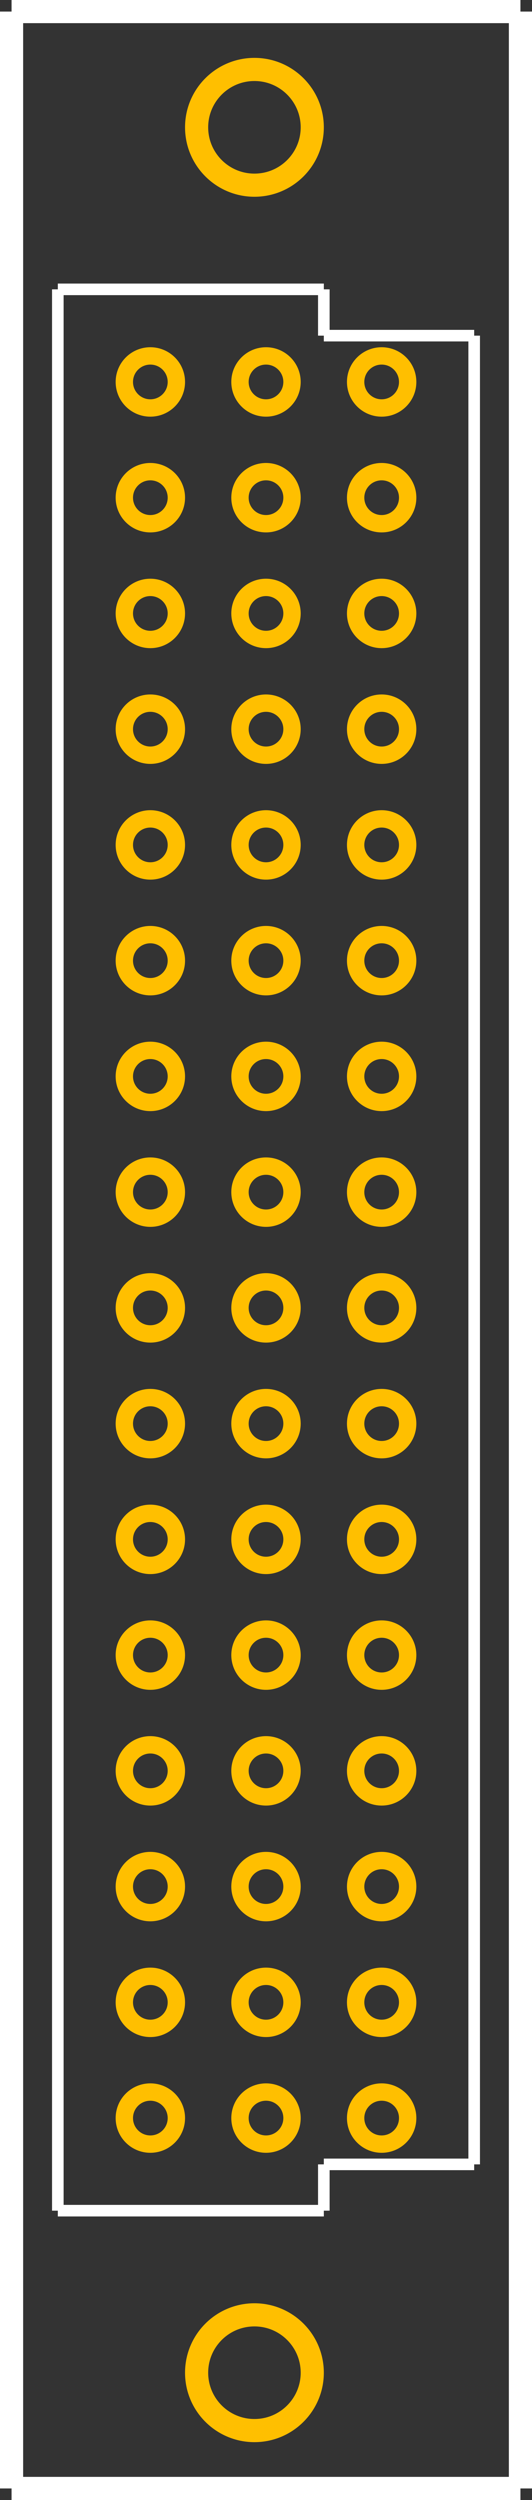 <?xml version="1.0" encoding="UTF-8" standalone="no"?> <svg xmlns:svg="http://www.w3.org/2000/svg" xmlns="http://www.w3.org/2000/svg" version="1.2" baseProfile="tiny" x="0in" y="0in" width="0.46in" height="2.16in" viewBox="0 0 46000 216000" ><rect x="0" y="0" width="46000" height="216000" fill="#333333" stroke="none"/><title>DIN41612C96FS.fp</title><desc>Geda footprint file 'DIN41612C96FS.fp' converted by Fritzing</desc><g id="copper0">
 <circle fill="none" cx="13000" cy="33000" connectorname="1" stroke="#ffbf00" r="2250" id="connector0pin" stroke-width="1500"/>
 <circle fill="none" cx="13000" cy="43000" connectorname="2" stroke="#ffbf00" r="2250" id="connector1pin" stroke-width="1500"/>
 <circle fill="none" cx="13000" cy="53000" connectorname="3" stroke="#ffbf00" r="2250" id="connector2pin" stroke-width="1500"/>
 <circle fill="none" cx="13000" cy="63000" connectorname="4" stroke="#ffbf00" r="2250" id="connector3pin" stroke-width="1500"/>
 <circle fill="none" cx="13000" cy="73000" connectorname="5" stroke="#ffbf00" r="2250" id="connector4pin" stroke-width="1500"/>
 <circle fill="none" cx="13000" cy="83000" connectorname="6" stroke="#ffbf00" r="2250" id="connector5pin" stroke-width="1500"/>
 <circle fill="none" cx="13000" cy="93000" connectorname="7" stroke="#ffbf00" r="2250" id="connector6pin" stroke-width="1500"/>
 <circle fill="none" cx="13000" cy="103000" connectorname="8" stroke="#ffbf00" r="2250" id="connector7pin" stroke-width="1500"/>
 <circle fill="none" cx="13000" cy="113000" connectorname="9" stroke="#ffbf00" r="2250" id="connector8pin" stroke-width="1500"/>
 <circle fill="none" cx="13000" cy="123000" connectorname="10" stroke="#ffbf00" r="2250" id="connector9pin" stroke-width="1500"/>
 <circle fill="none" cx="13000" cy="133000" connectorname="11" stroke="#ffbf00" r="2250" id="connector10pin" stroke-width="1500"/>
 <circle fill="none" cx="13000" cy="143000" connectorname="12" stroke="#ffbf00" r="2250" id="connector11pin" stroke-width="1500"/>
 <circle fill="none" cx="13000" cy="153000" connectorname="13" stroke="#ffbf00" r="2250" id="connector12pin" stroke-width="1500"/>
 <circle fill="none" cx="13000" cy="163000" connectorname="14" stroke="#ffbf00" r="2250" id="connector13pin" stroke-width="1500"/>
 <circle fill="none" cx="13000" cy="173000" connectorname="15" stroke="#ffbf00" r="2250" id="connector14pin" stroke-width="1500"/>
 <circle fill="none" cx="13000" cy="183000" connectorname="16" stroke="#ffbf00" r="2250" id="connector15pin" stroke-width="1500"/>
 <circle fill="none" cx="23000" cy="33000" connectorname="17" stroke="#ffbf00" r="2250" id="connector16pin" stroke-width="1500"/>
 <circle fill="none" cx="23000" cy="43000" connectorname="18" stroke="#ffbf00" r="2250" id="connector17pin" stroke-width="1500"/>
 <circle fill="none" cx="23000" cy="53000" connectorname="19" stroke="#ffbf00" r="2250" id="connector18pin" stroke-width="1500"/>
 <circle fill="none" cx="23000" cy="63000" connectorname="20" stroke="#ffbf00" r="2250" id="connector19pin" stroke-width="1500"/>
 <circle fill="none" cx="23000" cy="73000" connectorname="21" stroke="#ffbf00" r="2250" id="connector20pin" stroke-width="1500"/>
 <circle fill="none" cx="23000" cy="83000" connectorname="22" stroke="#ffbf00" r="2250" id="connector21pin" stroke-width="1500"/>
 <circle fill="none" cx="23000" cy="93000" connectorname="23" stroke="#ffbf00" r="2250" id="connector22pin" stroke-width="1500"/>
 <circle fill="none" cx="23000" cy="103000" connectorname="24" stroke="#ffbf00" r="2250" id="connector23pin" stroke-width="1500"/>
 <circle fill="none" cx="23000" cy="113000" connectorname="25" stroke="#ffbf00" r="2250" id="connector24pin" stroke-width="1500"/>
 <circle fill="none" cx="23000" cy="123000" connectorname="26" stroke="#ffbf00" r="2250" id="connector25pin" stroke-width="1500"/>
 <circle fill="none" cx="23000" cy="133000" connectorname="27" stroke="#ffbf00" r="2250" id="connector26pin" stroke-width="1500"/>
 <circle fill="none" cx="23000" cy="143000" connectorname="28" stroke="#ffbf00" r="2250" id="connector27pin" stroke-width="1500"/>
 <circle fill="none" cx="23000" cy="153000" connectorname="29" stroke="#ffbf00" r="2250" id="connector28pin" stroke-width="1500"/>
 <circle fill="none" cx="23000" cy="163000" connectorname="30" stroke="#ffbf00" r="2250" id="connector29pin" stroke-width="1500"/>
 <circle fill="none" cx="23000" cy="173000" connectorname="31" stroke="#ffbf00" r="2250" id="connector30pin" stroke-width="1500"/>
 <circle fill="none" cx="23000" cy="183000" connectorname="32" stroke="#ffbf00" r="2250" id="connector31pin" stroke-width="1500"/>
 <circle fill="none" cx="33000" cy="33000" connectorname="33" stroke="#ffbf00" r="2250" id="connector32pin" stroke-width="1500"/>
 <circle fill="none" cx="33000" cy="43000" connectorname="34" stroke="#ffbf00" r="2250" id="connector33pin" stroke-width="1500"/>
 <circle fill="none" cx="33000" cy="53000" connectorname="35" stroke="#ffbf00" r="2250" id="connector34pin" stroke-width="1500"/>
 <circle fill="none" cx="33000" cy="63000" connectorname="36" stroke="#ffbf00" r="2250" id="connector35pin" stroke-width="1500"/>
 <circle fill="none" cx="33000" cy="73000" connectorname="37" stroke="#ffbf00" r="2250" id="connector36pin" stroke-width="1500"/>
 <circle fill="none" cx="33000" cy="83000" connectorname="38" stroke="#ffbf00" r="2250" id="connector37pin" stroke-width="1500"/>
 <circle fill="none" cx="33000" cy="93000" connectorname="39" stroke="#ffbf00" r="2250" id="connector38pin" stroke-width="1500"/>
 <circle fill="none" cx="33000" cy="103000" connectorname="40" stroke="#ffbf00" r="2250" id="connector39pin" stroke-width="1500"/>
 <circle fill="none" cx="33000" cy="113000" connectorname="41" stroke="#ffbf00" r="2250" id="connector40pin" stroke-width="1500"/>
 <circle fill="none" cx="33000" cy="123000" connectorname="42" stroke="#ffbf00" r="2250" id="connector41pin" stroke-width="1500"/>
 <circle fill="none" cx="33000" cy="133000" connectorname="43" stroke="#ffbf00" r="2250" id="connector42pin" stroke-width="1500"/>
 <circle fill="none" cx="33000" cy="143000" connectorname="44" stroke="#ffbf00" r="2250" id="connector43pin" stroke-width="1500"/>
 <circle fill="none" cx="33000" cy="153000" connectorname="45" stroke="#ffbf00" r="2250" id="connector44pin" stroke-width="1500"/>
 <circle fill="none" cx="33000" cy="163000" connectorname="46" stroke="#ffbf00" r="2250" id="connector45pin" stroke-width="1500"/>
 <circle fill="none" cx="33000" cy="173000" connectorname="47" stroke="#ffbf00" r="2250" id="connector46pin" stroke-width="1500"/>
 <circle fill="none" cx="33000" cy="183000" connectorname="48" stroke="#ffbf00" r="2250" id="connector47pin" stroke-width="1500"/>
 <circle fill="none" cx="22000" cy="11000" connectorname="M1" stroke="#ffbf00" r="5000" id="" stroke-width="2000"/>
 <circle fill="none" cx="22000" cy="205000" connectorname="M2" stroke="#ffbf00" r="5000" id="" stroke-width="2000"/>
</g>
<g id="copper1"/>
<g id="silkscreen">
 <line fill="none" stroke="white" y1="1000" x1="1000" y2="1000" stroke-width="2000" x2="45000"/>
 <line fill="none" stroke="white" y1="1000" x1="45000" y2="215000" stroke-width="2000" x2="45000"/>
 <line fill="none" stroke="white" y1="215000" x1="45000" y2="215000" stroke-width="2000" x2="1000"/>
 <line fill="none" stroke="white" y1="215000" x1="1000" y2="1000" stroke-width="2000" x2="1000"/>
 <line fill="none" stroke="white" y1="25000" x1="5000" y2="25000" stroke-width="1000" x2="28000"/>
 <line fill="none" stroke="white" y1="25000" x1="28000" y2="29000" stroke-width="1000" x2="28000"/>
 <line fill="none" stroke="white" y1="29000" x1="28000" y2="29000" stroke-width="1000" x2="41000"/>
 <line fill="none" stroke="white" y1="29000" x1="41000" y2="187000" stroke-width="1000" x2="41000"/>
 <line fill="none" stroke="white" y1="187000" x1="41000" y2="187000" stroke-width="1000" x2="28000"/>
 <line fill="none" stroke="white" y1="187000" x1="28000" y2="191000" stroke-width="1000" x2="28000"/>
 <line fill="none" stroke="white" y1="191000" x1="28000" y2="191000" stroke-width="1000" x2="5000"/>
 <line fill="none" stroke="white" y1="191000" x1="5000" y2="25000" stroke-width="1000" x2="5000"/>
</g>
</svg>